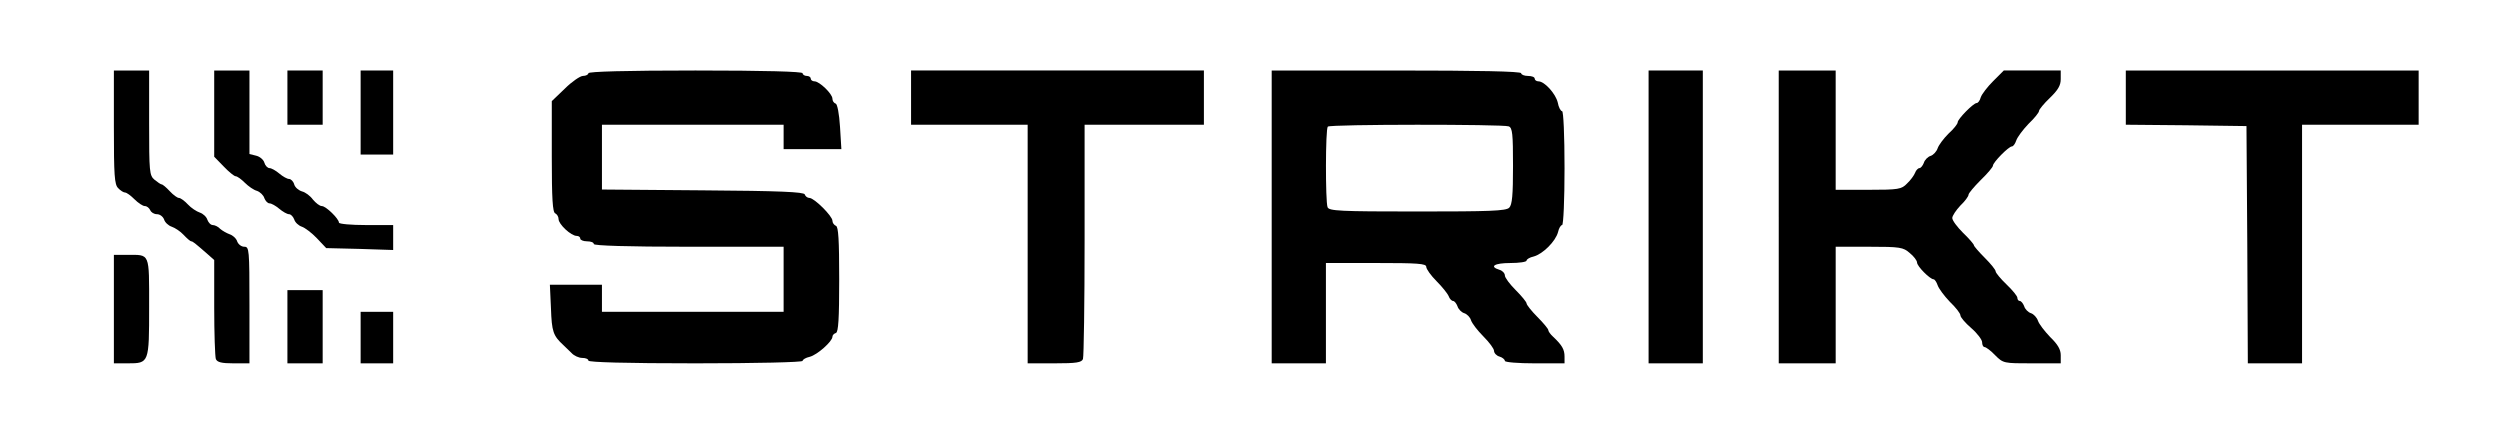 
 
<svg version="1.0" xmlns="http://www.w3.org/2000/svg"
 width="922pt" height="157pt" viewBox="0 0 922 157"
 preserveAspectRatio="xMidYMid meet">

<g transform="translate(0,157) scale(0.1,-0.1)"
fill="#000000" stroke="none">
<path d="M420 1101 c0 -177 2 -212 16 -225 8 -9 20 -16 25 -16 6 0 21 -11 35
-25 14 -14 31 -25 38 -25 8 0 16 -7 20 -15 3 -8 14 -15 25 -15 11 0 22 -9 26
-19 3 -11 16 -23 28 -27 12 -4 32 -17 44 -30 12 -13 25 -24 28 -24 6 0 13 -6
58 -45 l27 -24 0 -175 c0 -96 3 -181 6 -190 5 -12 21 -16 65 -16 l59 0 0 215
c0 206 -1 215 -19 215 -11 0 -22 9 -26 19 -3 11 -16 23 -28 27 -11 4 -27 13
-35 20 -7 8 -20 14 -27 14 -8 0 -16 9 -20 19 -3 11 -16 23 -28 27 -12 4 -32
17 -44 30 -12 13 -27 24 -33 24 -6 0 -21 11 -34 25 -13 14 -26 25 -30 25 -3 0
-15 8 -26 17 -19 16 -20 29 -20 210 l0 193 -65 0 -65 0 0 -209z"/>
<path d="M790 1151 l0 -159 35 -36 c19 -20 39 -36 44 -36 6 0 21 -11 34 -24
13 -13 33 -27 45 -30 11 -4 24 -16 27 -27 4 -10 12 -19 19 -19 7 0 23 -9 36
-20 13 -11 29 -20 36 -20 7 0 15 -9 19 -19 3 -11 16 -23 28 -27 12 -4 37 -23
56 -43 l34 -36 124 -3 123 -4 0 46 0 46 -100 0 c-55 0 -100 4 -100 9 0 14 -48
61 -63 61 -8 0 -22 11 -33 24 -10 14 -28 27 -40 30 -13 4 -26 15 -29 26 -3 11
-12 20 -19 20 -7 0 -23 9 -36 20 -13 11 -29 20 -36 20 -7 0 -16 9 -19 20 -3
11 -17 23 -31 26 l-24 6 0 154 0 154 -65 0 -65 0 0 -159z"/>
<path d="M1060 1210 l0 -100 65 0 65 0 0 100 0 100 -65 0 -65 0 0 -100z"/>
<path d="M1330 1155 l0 -155 60 0 60 0 0 155 0 155 -60 0 -60 0 0 -155z"/>
<path d="M2170 1300 c0 -5 -9 -10 -20 -10 -10 0 -41 -21 -67 -47 l-48 -46 0
-205 c0 -155 3 -206 13 -209 6 -3 12 -12 12 -21 0 -19 46 -62 67 -62 7 0 13
-4 13 -10 0 -5 11 -10 25 -10 14 0 25 -4 25 -10 0 -6 123 -10 350 -10 l350 0
0 -120 0 -120 -335 0 -335 0 0 50 0 50 -96 0 -96 0 4 -88 c3 -85 8 -100 46
-135 7 -7 21 -20 30 -29 9 -10 27 -18 39 -18 13 0 23 -4 23 -10 0 -6 138 -10
395 -10 225 0 395 4 395 9 0 5 12 12 26 15 28 7 84 57 84 74 0 6 6 12 13 14 9
4 12 52 12 198 0 146 -3 194 -12 197 -7 3 -13 11 -13 19 0 17 -67 84 -85 84
-7 0 -15 6 -17 13 -4 9 -90 13 -376 15 l-372 3 0 119 0 120 335 0 335 0 0 -45
0 -45 106 0 107 0 -5 82 c-3 49 -10 84 -16 86 -7 2 -12 10 -12 18 0 18 -48 64
-66 64 -8 0 -14 5 -14 10 0 6 -7 10 -15 10 -8 0 -15 5 -15 10 0 6 -138 10
-395 10 -257 0 -395 -4 -395 -10z"/>
<path d="M3360 1210 l0 -100 215 0 215 0 0 -440 0 -440 99 0 c81 0 100 3 105
16 3 9 6 207 6 440 l0 424 220 0 220 0 0 100 0 100 -540 0 -540 0 0 -100z"/>
<path d="M4690 770 l0 -540 100 0 100 0 0 185 0 185 185 0 c153 0 185 -2 185
-14 0 -8 17 -32 38 -53 21 -21 41 -46 45 -56 3 -9 11 -17 16 -17 5 0 12 -9 16
-19 3 -11 15 -23 25 -26 10 -3 22 -15 25 -26 4 -12 25 -39 46 -60 21 -21 39
-45 39 -53 0 -8 9 -18 20 -21 11 -3 20 -11 20 -16 0 -5 49 -9 110 -9 l110 0 0
25 c0 26 -9 42 -42 73 -10 9 -18 20 -18 25 0 4 -18 26 -40 48 -22 22 -40 45
-40 50 0 5 -18 27 -40 49 -22 22 -40 46 -40 54 0 8 -9 18 -20 21 -39 12 -19
25 40 25 33 0 60 4 60 9 0 5 12 12 26 15 34 9 81 56 90 90 3 14 10 26 15 26 5
0 9 94 9 210 0 121 -4 210 -9 210 -5 0 -13 14 -16 32 -8 33 -49 78 -71 78 -8
0 -14 5 -14 10 0 6 -11 10 -25 10 -14 0 -25 5 -25 10 0 7 -160 10 -460 10
l-460 0 0 -540z m874 334 c14 -5 16 -28 16 -146 0 -107 -3 -143 -14 -154 -12
-12 -71 -14 -339 -14 -287 0 -326 2 -331 16 -8 21 -8 289 1 297 8 9 646 9 667
1z"/>
<path d="M6080 770 l0 -540 100 0 100 0 0 540 0 540 -100 0 -100 0 0 -540z"/>
<path d="M6560 770 l0 -540 105 0 105 0 0 215 0 215 123 0 c115 0 126 -2 150
-23 15 -12 27 -28 27 -35 0 -14 48 -62 61 -62 4 0 11 -10 15 -22 4 -12 24 -39
45 -61 22 -21 39 -43 39 -50 0 -7 18 -28 40 -47 22 -19 40 -43 40 -52 0 -10 4
-18 9 -18 5 0 23 -13 39 -30 30 -30 32 -30 136 -30 l106 0 0 30 c0 21 -11 40
-39 67 -21 22 -41 48 -45 60 -4 12 -16 25 -26 28 -10 3 -22 15 -25 26 -4 10
-11 19 -16 19 -5 0 -9 5 -9 12 0 6 -18 28 -40 49 -22 21 -40 43 -40 48 0 6
-18 28 -40 50 -22 22 -40 43 -40 46 0 4 -18 25 -40 46 -22 22 -40 46 -40 55 0
8 14 29 30 46 17 16 30 34 30 40 0 5 20 29 45 54 25 24 45 48 45 53 0 12 58
71 70 71 5 0 12 10 16 22 4 12 24 39 45 61 22 21 39 42 39 48 0 5 18 27 40 48
30 29 40 46 40 69 l0 32 -105 0 -105 0 -39 -39 c-21 -21 -42 -48 -46 -60 -3
-12 -10 -21 -15 -21 -12 0 -70 -59 -70 -71 0 -6 -15 -25 -34 -42 -18 -18 -36
-42 -40 -54 -4 -12 -16 -25 -26 -28 -10 -3 -22 -15 -25 -26 -4 -10 -11 -19
-16 -19 -5 0 -13 -8 -16 -17 -4 -10 -17 -28 -30 -40 -20 -21 -31 -23 -143 -23
l-120 0 0 220 0 220 -105 0 -105 0 0 -540z"/>
<path d="M7840 1210 l0 -100 223 -2 222 -3 3 -437 2 -438 100 0 100 0 0 440 0
440 215 0 215 0 0 100 0 100 -540 0 -540 0 0 -100z"/>
<path d="M420 430 l0 -200 51 0 c79 0 79 1 79 208 0 203 4 192 -81 192 l-49 0
0 -200z"/>
<path d="M1060 365 l0 -135 65 0 65 0 0 135 0 135 -65 0 -65 0 0 -135z"/>
<path d="M1330 325 l0 -95 60 0 60 0 0 95 0 95 -60 0 -60 0 0 -95z"/>
</g>
</svg>
